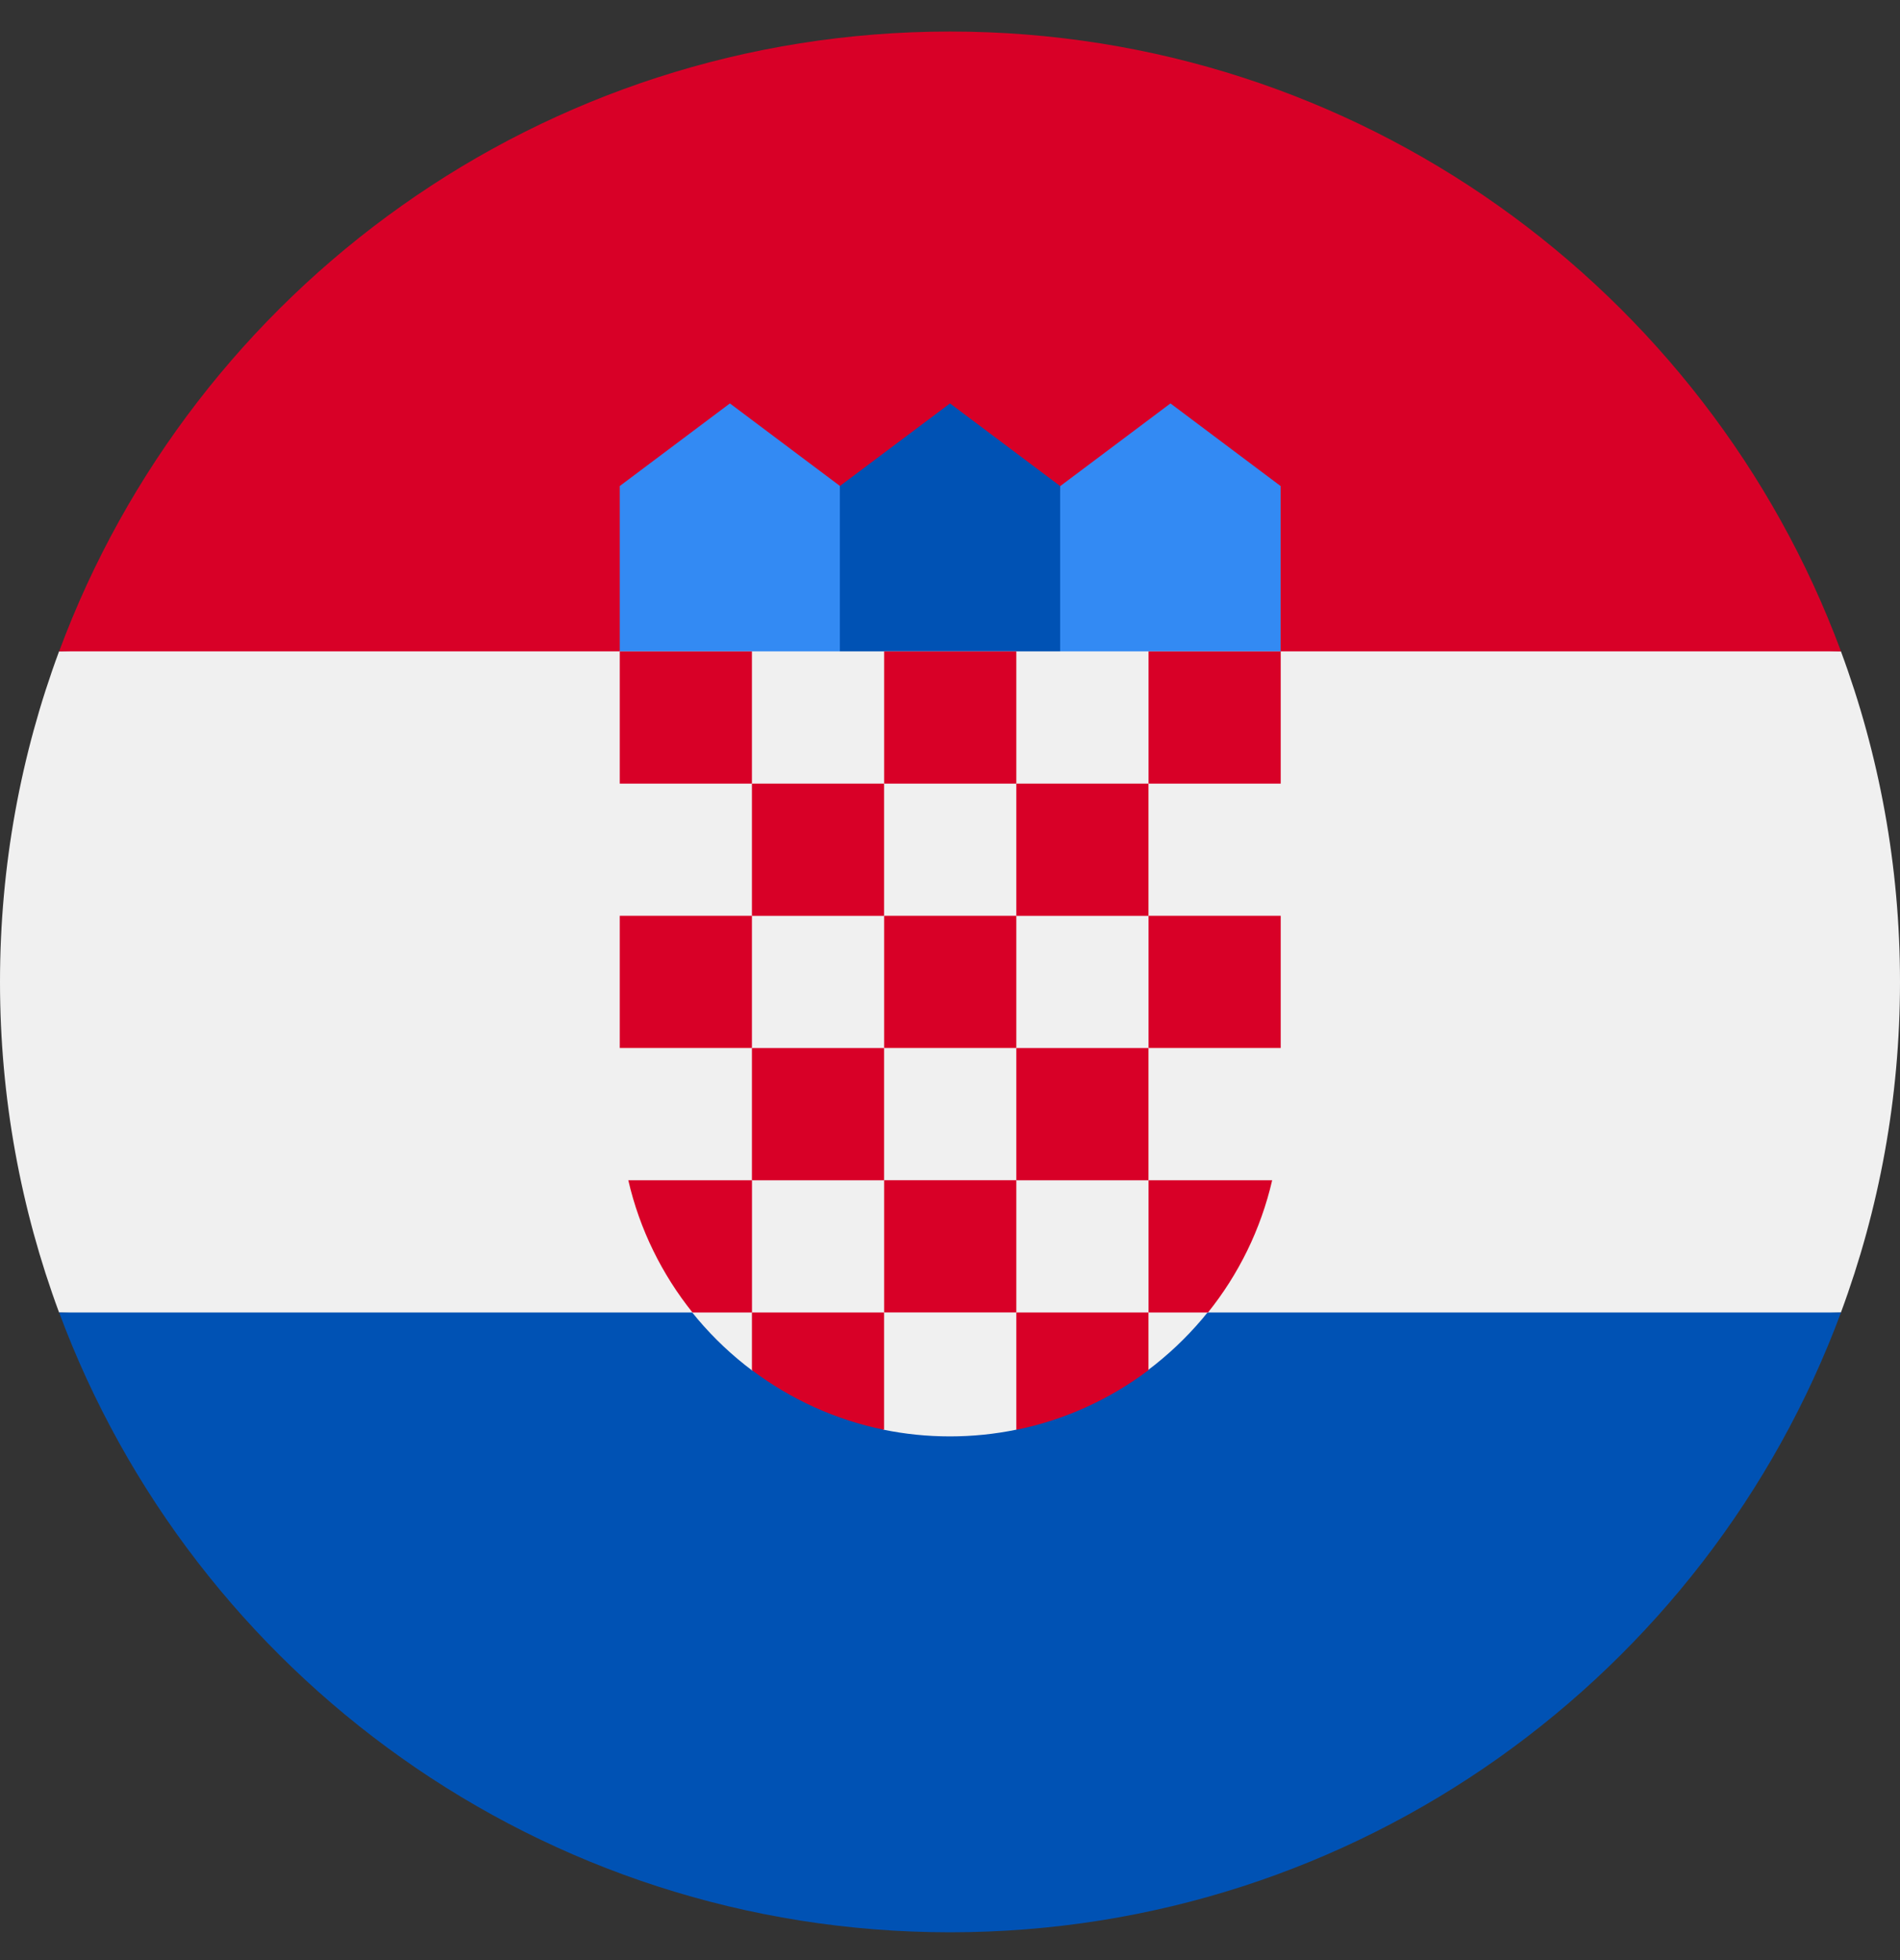 <svg width="32" height="33" viewBox="0 0 32 33" fill="none" xmlns="http://www.w3.org/2000/svg">
<rect x="0" y="0" width="32" height="33" fill="#333333" stroke="none"/>
<g clip-path="url(#clip0_460_1752)">
<path d="M32 16.531C32 14.574 31.648 12.699 31.005 10.966L16 10.271L0.995 10.966C0.352 12.699 0 14.574 0 16.531C0 18.488 0.352 20.363 0.995 22.097L16 22.792L31.005 22.097C31.648 20.363 32 18.488 32 16.531Z" fill="#F0F0F0"/>
<path d="M16.001 32.532C22.88 32.532 28.745 28.189 31.006 22.097H0.996C3.257 28.189 9.121 32.532 16.001 32.532Z" fill="#0052B4"/>
<path d="M0.996 10.966H31.006C28.745 4.873 22.88 0.531 16.001 0.531C9.121 0.531 3.257 4.873 0.996 10.966V10.966Z" fill="#D80027"/>
<path d="M20.177 11.662H17.395L17.858 8.183L19.713 6.792L21.568 8.183V10.966L20.177 11.662Z" fill="#338AF3"/>
<path d="M11.829 11.662H14.611L14.148 8.183L12.293 6.792L10.438 8.183V10.966L11.829 11.662Z" fill="#338AF3"/>
<path d="M17.855 11.662H14.145V8.183L16 6.792L17.855 8.183V11.662Z" fill="#0052B4"/>
<path d="M10.434 10.966V18.618C10.434 20.44 11.314 22.06 12.671 23.076L13.645 22.832L14.874 24.069C15.238 24.144 15.614 24.183 15.999 24.183C16.382 24.183 16.756 24.144 17.118 24.07L18.521 22.902L19.326 23.074C20.683 22.058 21.564 20.439 21.564 18.618V10.966H10.434Z" fill="#F0F0F0"/>
<path d="M10.438 10.967H12.664V13.193H10.438V10.967Z" fill="#D80027"/>
<path d="M14.891 10.967H17.117V13.193H14.891V10.967Z" fill="#D80027"/>
<path d="M19.344 10.967H21.57V13.193H19.344V10.967Z" fill="#D80027"/>
<path d="M12.664 13.193H14.89V15.419H12.664V13.193Z" fill="#D80027"/>
<path d="M17.117 13.193H19.343V15.419H17.117V13.193Z" fill="#D80027"/>
<path d="M10.438 15.418H12.664V17.644H10.438V15.418Z" fill="#D80027"/>
<path d="M12.664 17.645H14.89V19.871H12.664V17.645Z" fill="#D80027"/>
<path d="M14.891 15.418H17.117V17.644H14.891V15.418Z" fill="#D80027"/>
<path d="M19.344 15.418H21.57V17.644H19.344V15.418Z" fill="#D80027"/>
<path d="M17.117 17.645H19.343V19.871H17.117V17.645Z" fill="#D80027"/>
<path d="M14.891 19.87H17.117V22.096H14.891V19.87Z" fill="#D80027"/>
<path d="M12.665 19.871H10.582C10.773 20.699 11.149 21.456 11.663 22.097H12.665V19.871Z" fill="#D80027"/>
<path d="M19.344 22.097H20.345C20.86 21.456 21.235 20.698 21.426 19.871H19.344V22.097Z" fill="#D80027"/>
<path d="M12.664 22.097V23.068C13.312 23.555 14.068 23.904 14.89 24.072V22.097H12.664Z" fill="#D80027"/>
<path d="M17.117 22.097V24.072C17.939 23.905 18.696 23.555 19.343 23.068V22.097H17.117Z" fill="#D80027"/>
</g>
<defs>
<clipPath id="clip0_460_1752">
<rect width="32" height="32" fill="white" transform="translate(0 0.531)"/>
</clipPath>
</defs>
</svg>
